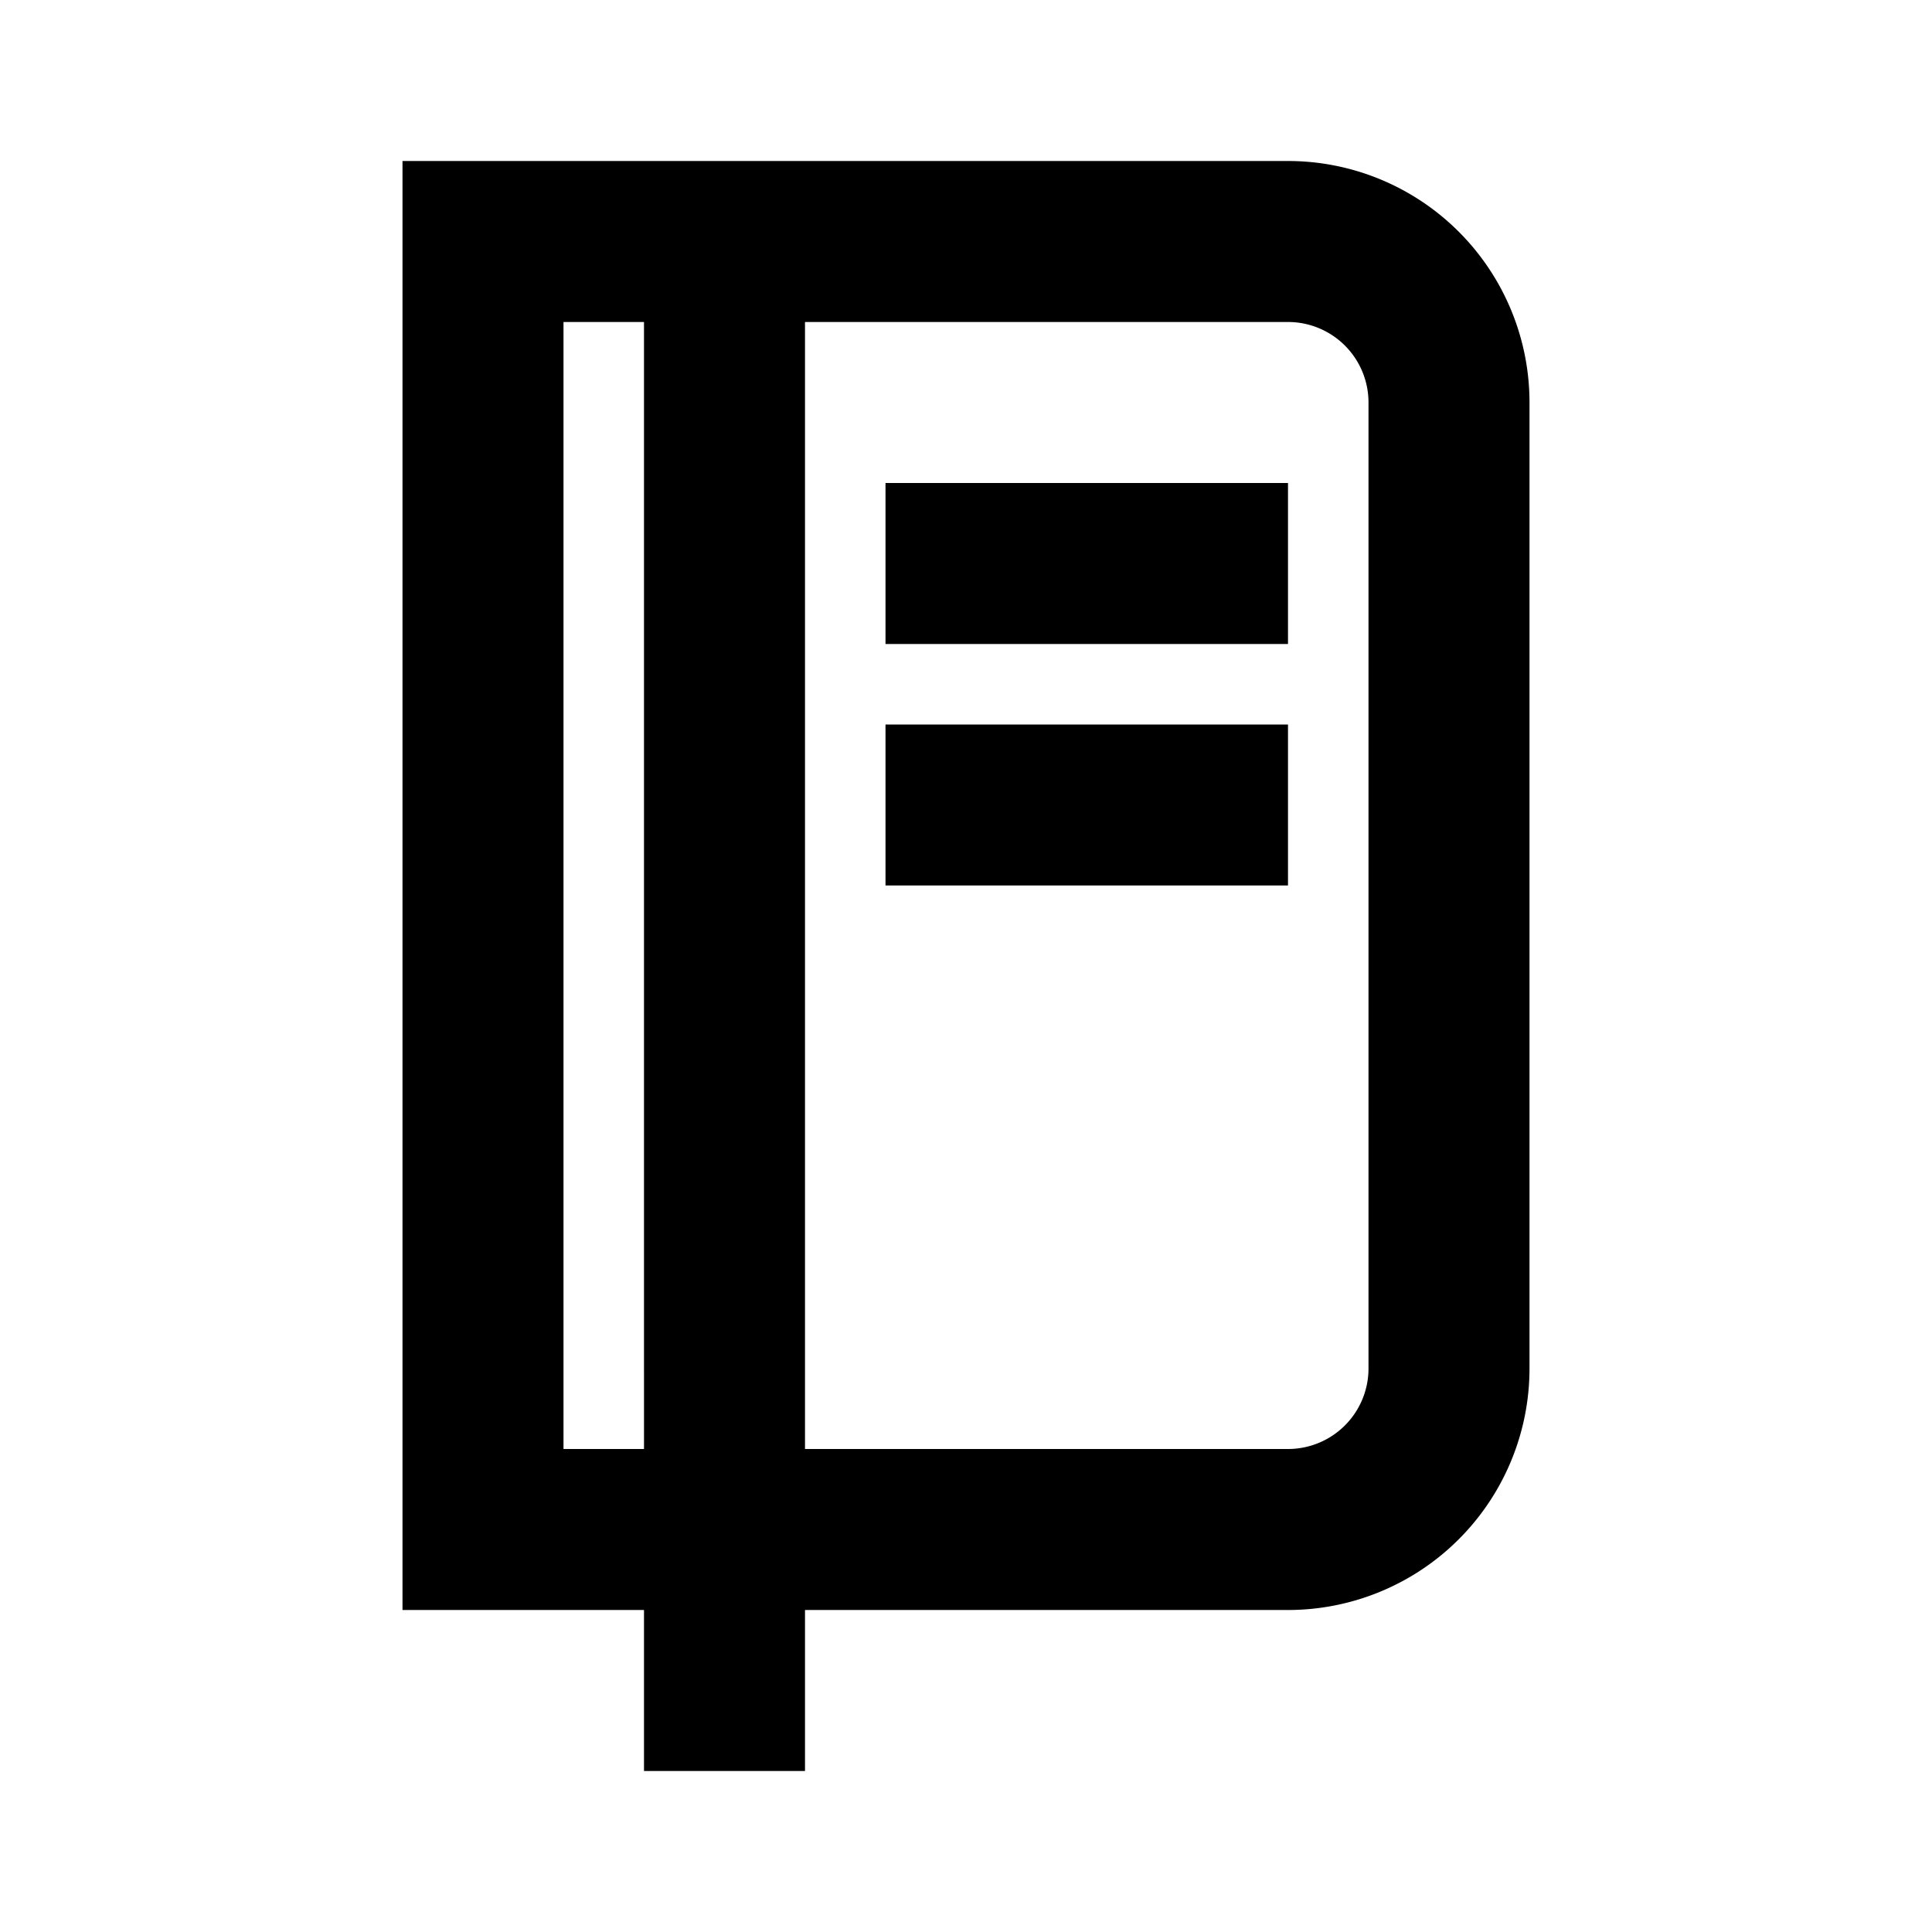 <svg xmlns="http://www.w3.org/2000/svg" xmlns:xlink="http://www.w3.org/1999/xlink" width="24" height="24" viewBox="-5 -2 24 24"><path fill="currentColor" d="M5 18v2H3v-2H0V0h11a3 3 0 0 1 3 3v12a3 3 0 0 1-3 3zM3 2H2v14h1zm2 0v14h6a1 1 0 0 0 1-1V3a1 1 0 0 0-1-1zm1 2h5v2H6zm0 3h5v2H6z"/></svg>
